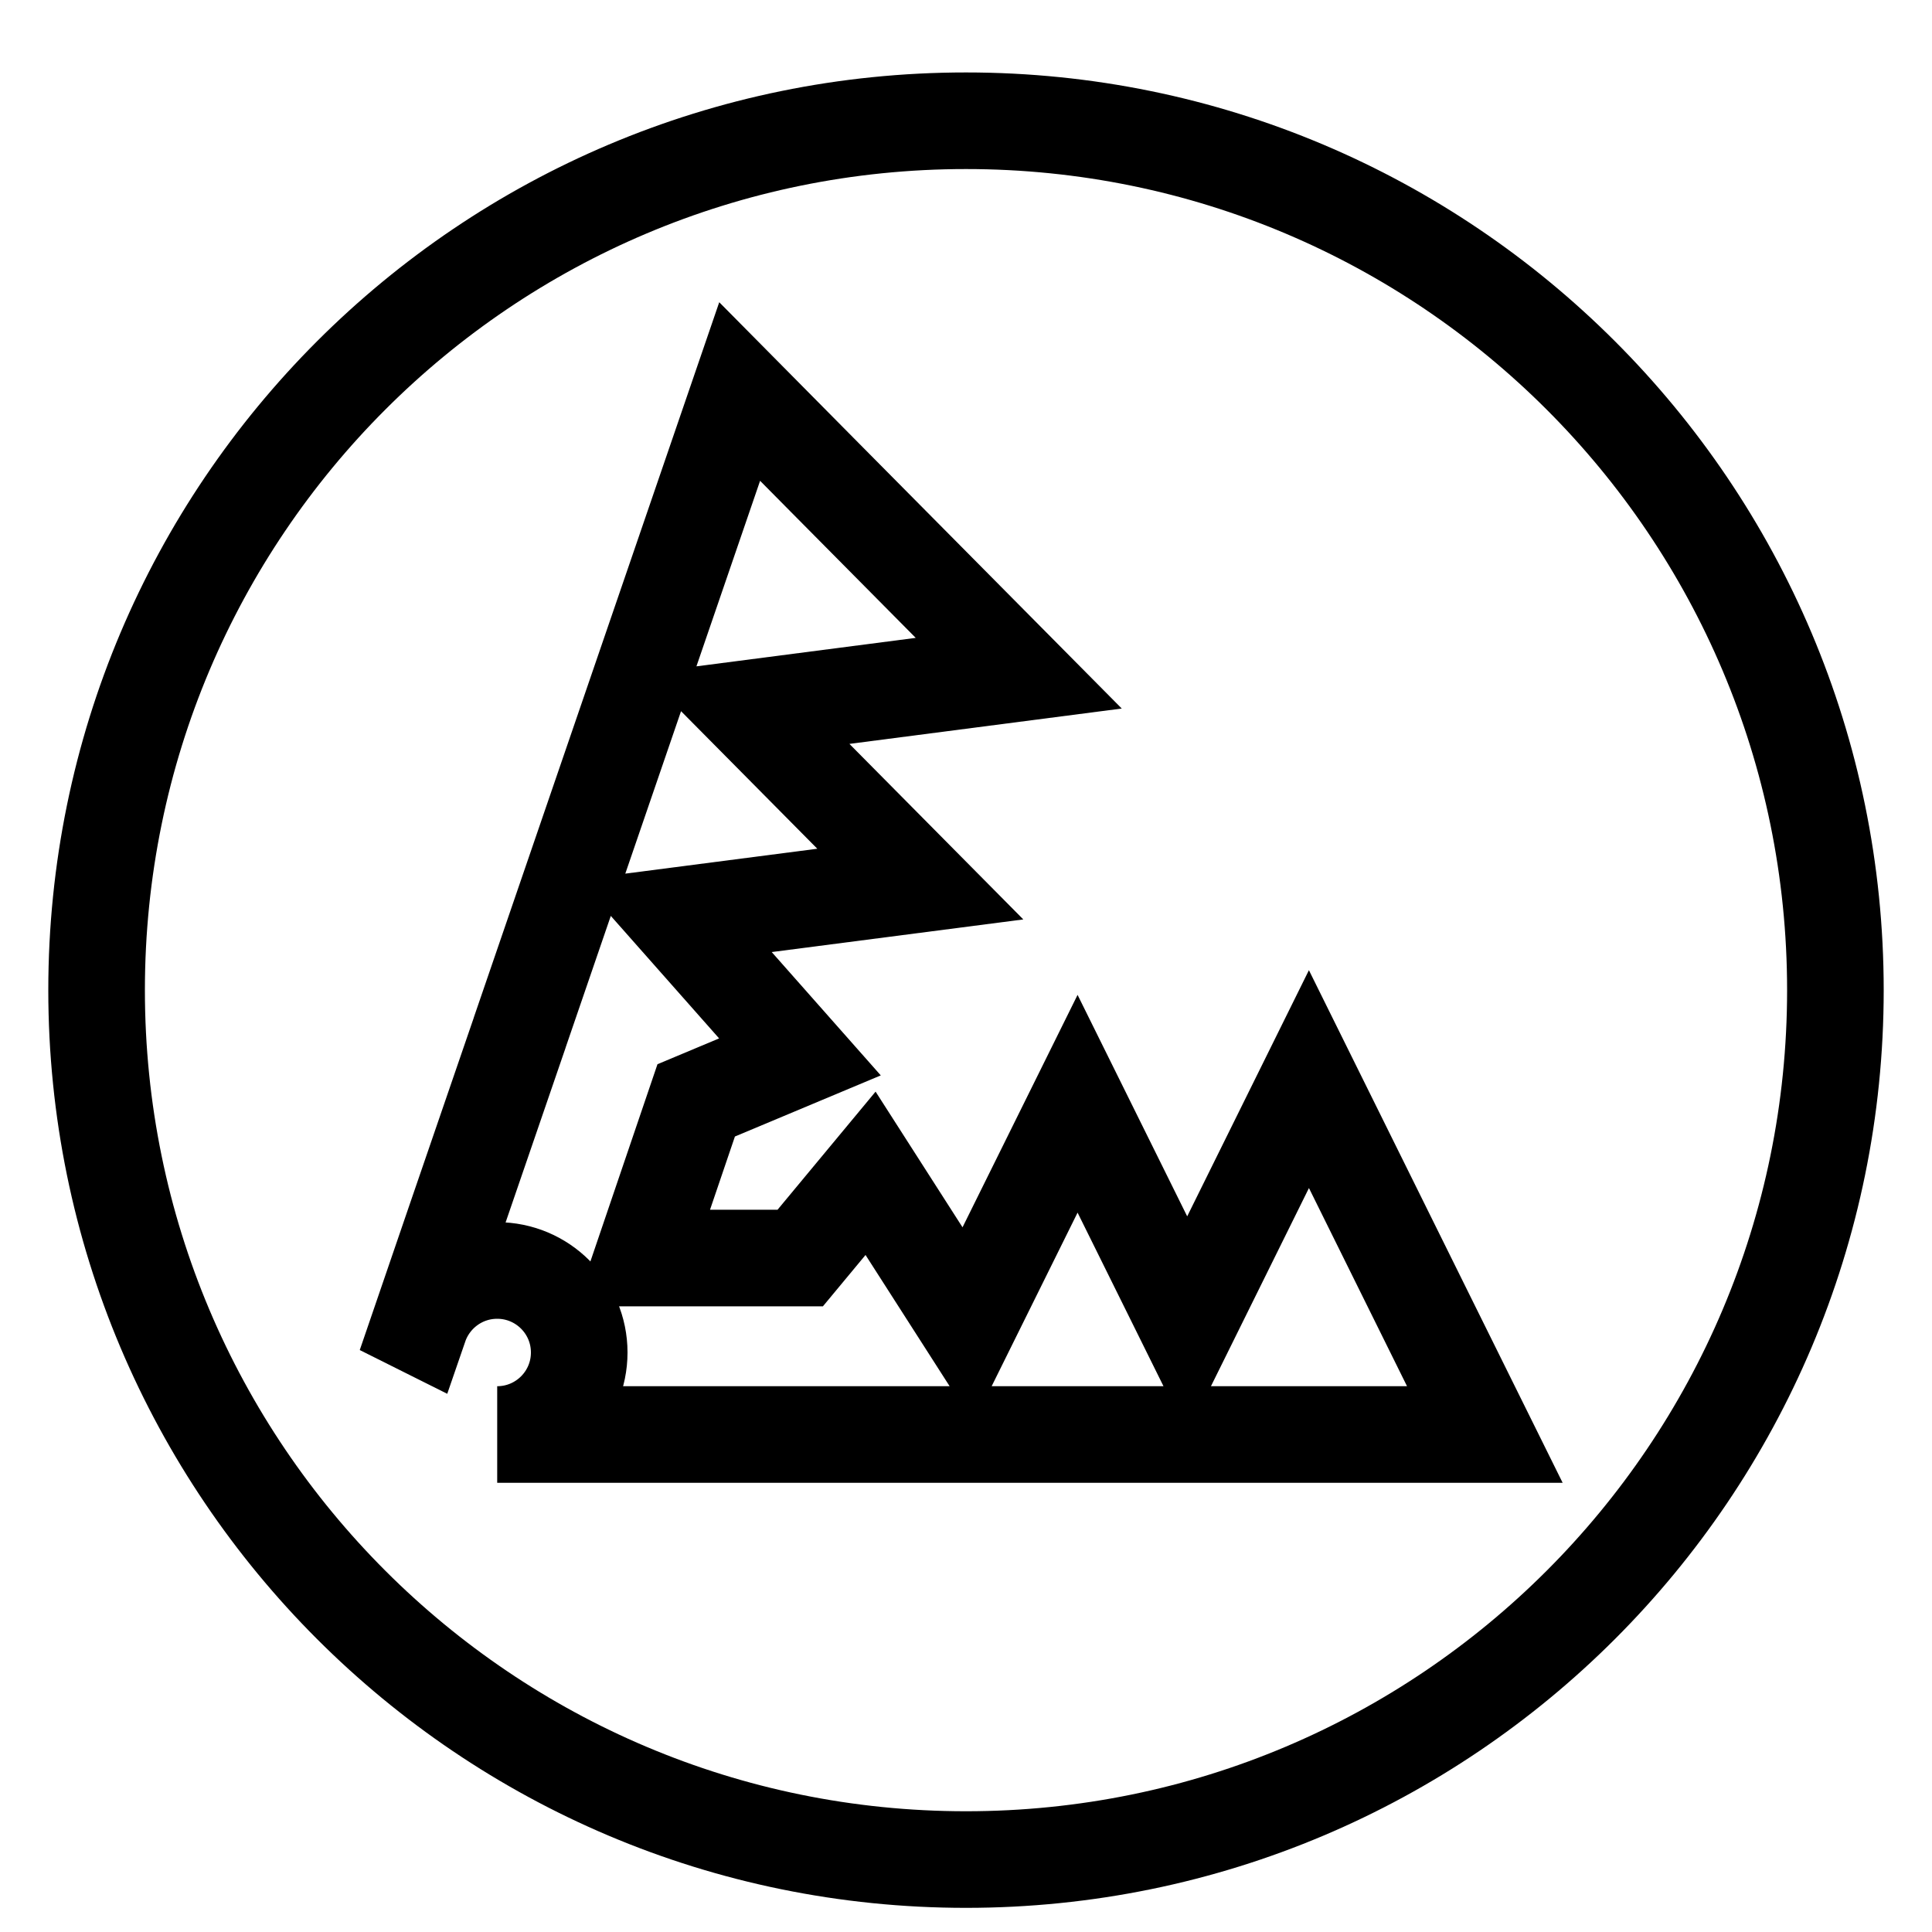 <svg width="20" height="20" viewBox="0 0 20 20" fill="none" xmlns="http://www.w3.org/2000/svg">
<path d="M14.811 13.719L13.55 11.171L12.29 13.719L11.155 11.426L10.02 13.719L9.012 12.146L8.284 13.023H6.652L7.207 11.391L8.281 10.941L6.99 9.481L9.527 9.152L7.727 7.335L10.546 6.969L8.545 4.95L7.657 4.053L5.382 10.683L5.378 10.696L4.721 12.609L4.339 13.724L4.343 13.726C4.458 13.392 4.774 13.152 5.147 13.152C5.616 13.152 5.996 13.532 5.996 14.001C5.996 14.47 5.616 14.85 5.147 14.85L6.325 14.85H8.361L15.371 14.85L14.811 13.719Z" stroke="black" stroke-miterlimit="10"/>
<path d="M10 19.25C14.971 19.25 19 15.221 19 10.25C19 5.279 14.971 1.25 10 1.25C5.029 1.25 1 5.279 1 10.25C1 15.221 5.029 19.25 10 19.25Z" stroke="black" stroke-miterlimit="10"/>
</svg>
